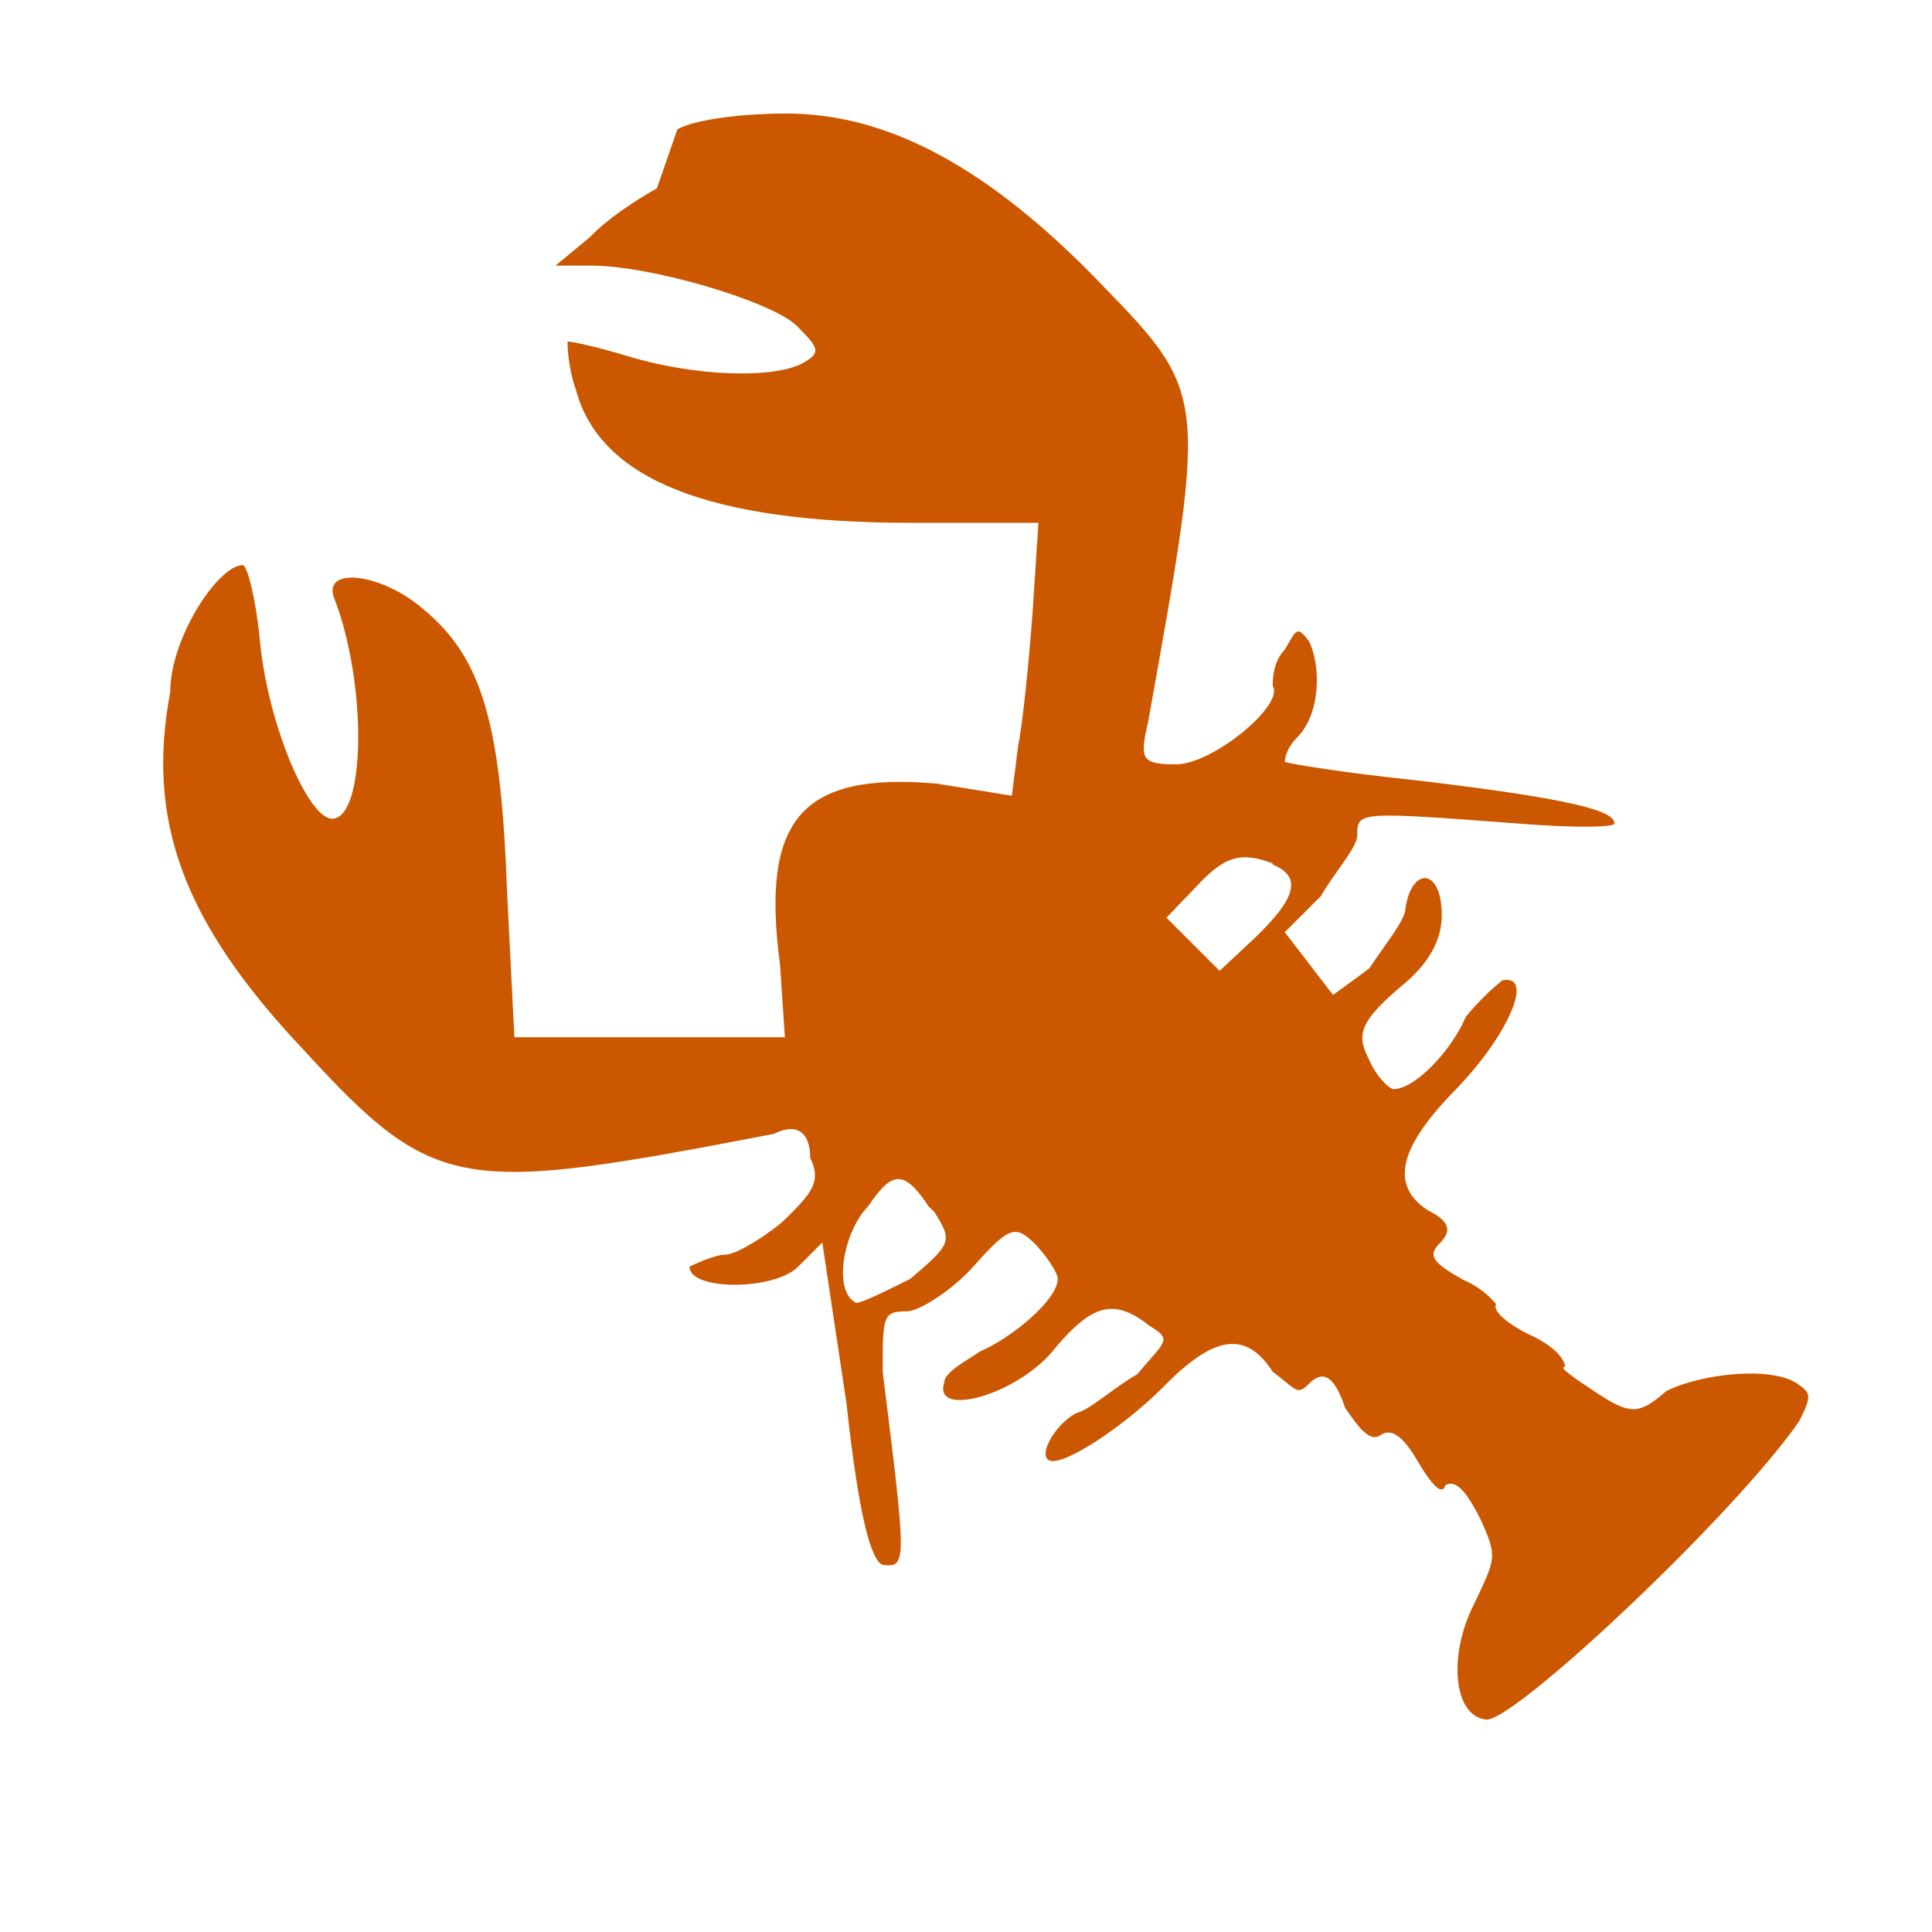 <svg xmlns="http://www.w3.org/2000/svg" version="1" viewBox="0 0 160 160">
  <path fill="#cb5800" d="M54.4 15.6c-1.8 1-4.2 2.6-5.5 4L46 22h3c5 0 15 3 17 5 1.8 1.8 2 2.2.6 3-2.3 1.4-9 1.2-14.6-.5-2.6-.8-5-1.3-5-1.2 0 .2 0 2 .7 4 2 7.4 11 11 27.8 11H86l-.5 7.6c-.3 4-.8 9-1.2 11l-.5 4-6.2-1c-11.3-1-14.6 3-13 15l.4 6H42.6L42 74c-.5-14-2-19.5-7-23.6-3.5-3-8.4-3.5-7.3-.8 2.7 7 2.6 18.2-.2 18.2-2 0-5.4-8-6-15-.3-3-1-6-1.4-6-2 0-6 6-6 10.5-2 10.6 1 19 11 29.6 11 12 13 12 39 7 2-1 3 0 3 2 1 2 0 3-2 5-1 1-4 3-5 3s-3 1-3 1c0 2 7 2 9 0l2-2 2 13.3c1 9.2 2 13 3 13.4 2 .2 2 0 0-16 0-4.6 0-5 2-5 1 0 3.7-1.7 5.5-3.7 3-3.4 3.5-3.4 5-2 1 1 2 2.5 2 3 0 1.8-4 5-6.4 6-1 .7-3 1.7-3 2.6-1 3 6.3 1 9.3-3 3-3.5 4.8-4 7.7-1.7 2 1.2 1.2 1.3-1 4-1.8 1-4 3-5 3.2-2 1-3.5 4-2 4 1.6 0 6.4-3.3 9.4-6.4 4-4 6.6-4.4 8.8-1 2 1.5 2 2 3 1s2-1 3 2c1 1.4 2 3 3 2.2 1-.6 2 .5 3 2.2s2 3 2.3 2c1-.6 2 1 3 3 1.3 3 1.2 3-.7 7-2 4-1.7 9 1 9.4 2 .6 20.7-17 26-24.7 1-2 1-2.3 0-3-2-1.6-8-1-11 .5-2.3 2-3 2-6 0-1.5-1-3-2-2.4-2 0-.7-1-1.8-3-2.7-2-1-3-2-2.7-2.5 0 0-1-1.3-2.7-2-2.5-1.4-3-2-2-3s1-1.8-1-2.8c-3-2-2.4-5 2-9.6 4.6-4.6 7-10 4.2-9.4-1 .8-2.2 2-3 3-1.3 3-4.3 6-6 6-.3 0-1.4-1-2-2.4-1-2-1-3 2.5-6 2.5-2 3.5-4 3.5-6 0-4-2.5-4-3-.6 0 1-1.7 3-3 5l-3 2.2-2-2.6-2-2.6 3-3c1-1.8 3-4 3-5 0-2 0-2 13.3-1 5 .4 8 .3 8 0 0-1-3-2-16.6-3.6-5.8-.6-10-1.3-10.7-1.5 0 0 0-1 1-2 2-2 2-6 1-8-1-1.3-1-1-2 .7-1 1-1 2.6-1 3 1 1.6-5 6.5-8 6.5s-3-.5-2.3-3.6c5-28 5-27-5-37.3-9-9-17-13-25-13-3.2 0-7.3.4-9 1.3zm51 56c2.4 1 2 2.7-1.4 6l-3 2.8-2.2-2.2-2.2-2.2 2.4-2.5c2.4-2.6 3.7-3 6.4-2zm-28 28.8c1.5 2.4 1.4 2.6-2 5.5-2 1-4 2-4.5 2-2-1-1-6 1-8 2-3 3-3 5 0z"/>
</svg>
